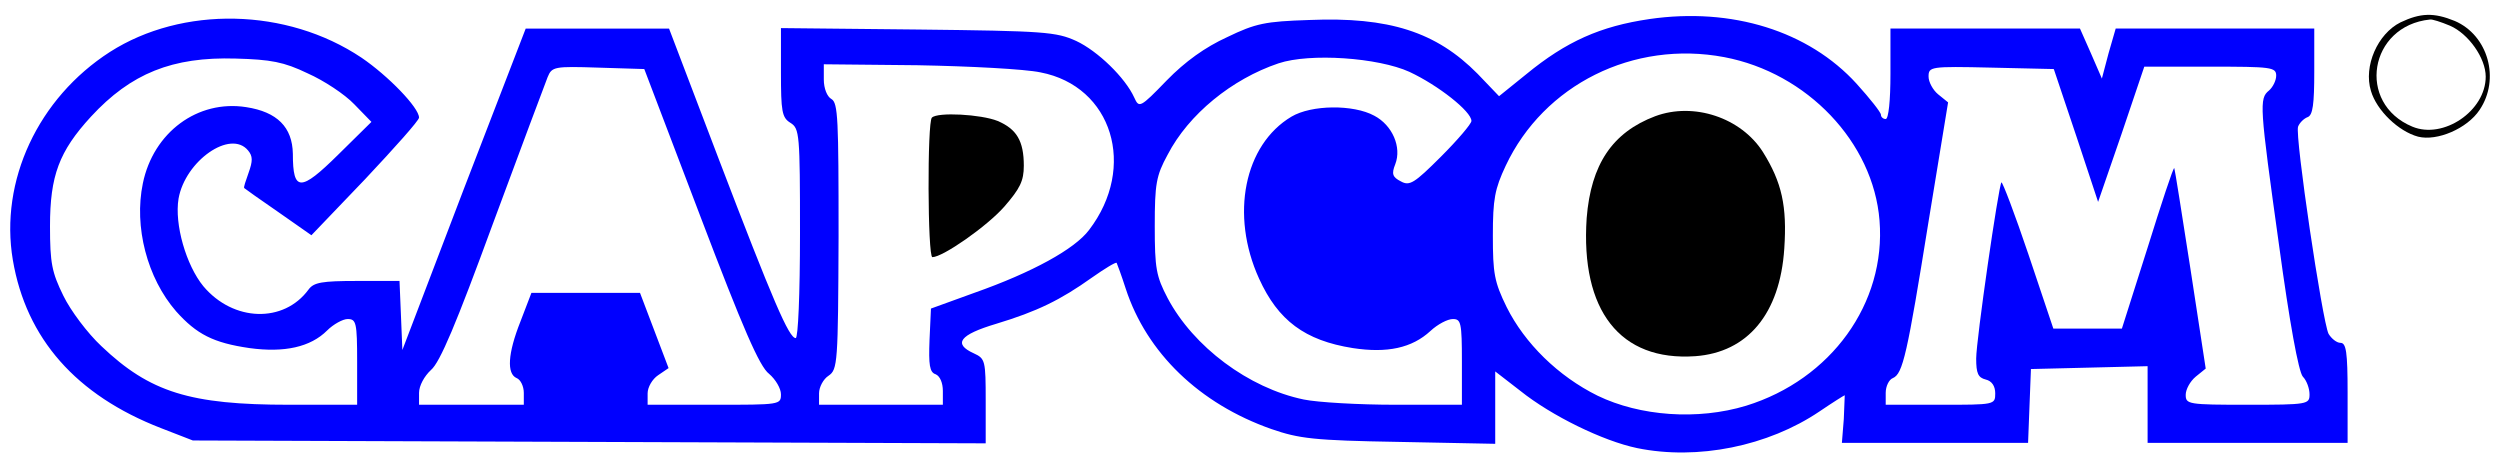 <svg version="1.0" xmlns="http://www.w3.org/2000/svg"
 width="525pt" height="96pt" viewBox="0 0 525 96"
 preserveAspectRatio="xMidYMid meet">

    <g transform="translate(0,96) scale(0.1,-0.1)"
fill="#000000" stroke="none">
        
        <path fill="blue" d="M3464 920 c-103 -15 -175 -47 -259 -116 l-57 -46 -45 47 c-87 88
-186 120 -354 113 -92 -3 -112 -7 -172 -36 -46 -21 -88 -51 -127 -91 -56 -58
-58 -58 -68 -36 -19 42 -77 98 -122 119 -42 19 -66 21 -332 24 l-288 3 0 -93
c0 -82 2 -95 20 -106 19 -12 20 -23 20 -232 0 -129 -4 -220 -9 -220 -14 0 -47
76 -162 377 l-104 273 -151 0 -150 0 -130 -337 -129 -338 -3 73 -3 72 -89 0
c-74 0 -91 -3 -102 -18 -52 -71 -158 -68 -221 7 -36 44 -61 130 -52 184 14 79
109 146 146 101 10 -12 10 -22 1 -47 -6 -17 -11 -31 -9 -32 1 -1 33 -24 71
-50 l70 -49 113 118 c62 66 113 123 113 129 0 21 -65 88 -121 126 -157 105
-376 109 -528 12 -151 -97 -232 -271 -204 -437 28 -165 133 -284 311 -353 l67
-26 833 -3 832 -3 0 89 c0 85 -1 89 -25 100 -44 20 -30 39 47 62 86 26 135 50
201 97 27 19 50 33 52 31 1 -2 10 -26 19 -54 44 -135 155 -242 306 -295 58
-20 88 -24 268 -27 l202 -4 0 76 0 76 53 -41 c65 -52 173 -105 245 -120 127
-26 275 4 383 77 28 19 52 34 53 34 0 0 -1 -22 -2 -50 l-4 -50 196 0 195 0 3
78 3 77 123 3 122 3 0 -81 0 -80 210 0 210 0 0 105 c0 86 -3 105 -15 105 -8 0
-19 9 -25 19 -13 26 -71 416 -64 435 3 8 12 17 20 20 11 4 14 27 14 96 l0 90
-209 0 -208 0 -15 -52 -14 -53 -23 53 -23 52 -199 0 -199 0 0 -95 c0 -57 -4
-95 -10 -95 -5 0 -10 4 -10 9 0 5 -23 34 -51 65 -101 111 -262 161 -435 136z
m157 -80 c174 -33 313 -179 326 -343 14 -174 -102 -334 -280 -389 -102 -31
-223 -22 -312 21 -83 41 -153 110 -191 186 -26 53 -29 71 -29 150 0 77 4 98
27 147 80 170 268 264 459 228z m-2975 -34 c34 -15 78 -44 98 -65 l36 -37 -70
-69 c-79 -78 -95 -78 -95 2 -1 56 -33 88 -98 98 -102 16 -195 -53 -217 -160
-19 -91 9 -199 70 -269 43 -48 78 -66 154 -77 73 -10 128 2 163 37 13 13 33
24 43 24 18 0 20 -7 20 -90 l0 -90 -143 0 c-208 0 -292 26 -394 123 -29 27
-65 75 -80 106 -24 49 -28 68 -28 146 0 106 19 157 86 230 84 91 171 126 304
122 74 -2 101 -7 151 -31z m2314 3 c60 -28 130 -83 130 -103 0 -6 -29 -40 -64
-75 -56 -56 -66 -62 -84 -52 -18 9 -20 16 -12 36 14 36 -6 82 -44 102 -44 24
-132 23 -174 -2 -99 -59 -129 -206 -68 -340 40 -88 96 -130 197 -146 72 -11
124 0 163 36 15 14 36 25 47 25 17 0 19 -7 19 -90 l0 -90 -140 0 c-76 0 -163
5 -192 11 -116 24 -232 111 -286 213 -24 46 -27 62 -27 151 0 89 3 106 27 150
44 85 135 159 233 192 66 22 209 12 275 -18z m-775 -1 c151 -29 203 -199 102
-331 -30 -40 -119 -89 -241 -132 l-91 -33 -3 -66 c-2 -52 0 -68 13 -72 9 -4
15 -18 15 -35 l0 -29 -130 0 -130 0 0 24 c0 13 9 30 20 37 19 13 20 26 21 293
0 245 -1 280 -15 288 -9 5 -16 22 -16 41 l0 32 197 -2 c109 -2 225 -8 258 -15z
m-714 -303 c89 -234 124 -315 144 -330 14 -12 25 -31 25 -43 0 -22 -2 -22
-140 -22 l-140 0 0 24 c0 13 10 30 22 38 l22 15 -30 79 -30 79 -114 0 -114 0
-23 -60 c-27 -68 -29 -110 -8 -119 8 -3 15 -17 15 -31 l0 -25 -110 0 -110 0 0
25 c0 15 11 35 25 48 19 16 53 97 130 307 58 157 110 295 115 308 9 22 14 23
106 20 l97 -3 118 -310z m2889 170 l46 -139 49 142 48 142 138 0 c129 0 139
-1 139 -19 0 -10 -7 -24 -15 -31 -21 -17 -20 -31 21 -325 22 -162 41 -266 50
-276 8 -8 14 -25 14 -37 0 -21 -3 -22 -130 -22 -125 0 -130 1 -130 21 0 11 9
28 21 38 l21 17 -32 209 c-18 116 -33 211 -34 212 -2 2 -27 -74 -56 -167 l-54
-170 -72 0 -72 0 -52 155 c-29 86 -55 154 -57 152 -6 -7 -53 -331 -53 -370 0
-31 4 -40 20 -44 13 -3 20 -14 20 -29 0 -24 -1 -24 -115 -24 l-115 0 0 25 c0
14 7 28 15 31 21 9 30 49 75 329 l41 250 -21 17 c-11 9 -20 26 -20 37 0 21 3
22 132 19 l131 -3 47 -140z"/>

        <path d="M3476 716 c-90 -34 -135 -101 -144 -214 -13 -194 70 -301 228 -290
110 8 178 89 187 226 6 89 -5 139 -45 203 -46 72 -145 105 -226 75z"/>
        
        <path d="M1957 713 c-10 -9 -9 -293 1 -293 22 0 115 65 151 106 33 38 41 54
41 86 0 52 -15 77 -55 94 -35 14 -126 19 -138 7z"/>
        
        <path d="M5041 913 c-48 -24 -78 -92 -62 -144 12 -41 58 -85 99 -96 40 -10
103 17 129 56 44 65 18 157 -52 187 -44 18 -72 17 -114 -3z m104 -7 c39 -17
75 -68 75 -107 0 -72 -89 -132 -154 -105 -118 49 -91 212 37 225 4 1 23 -5 42
-13z"/>

    </g>
</svg>

